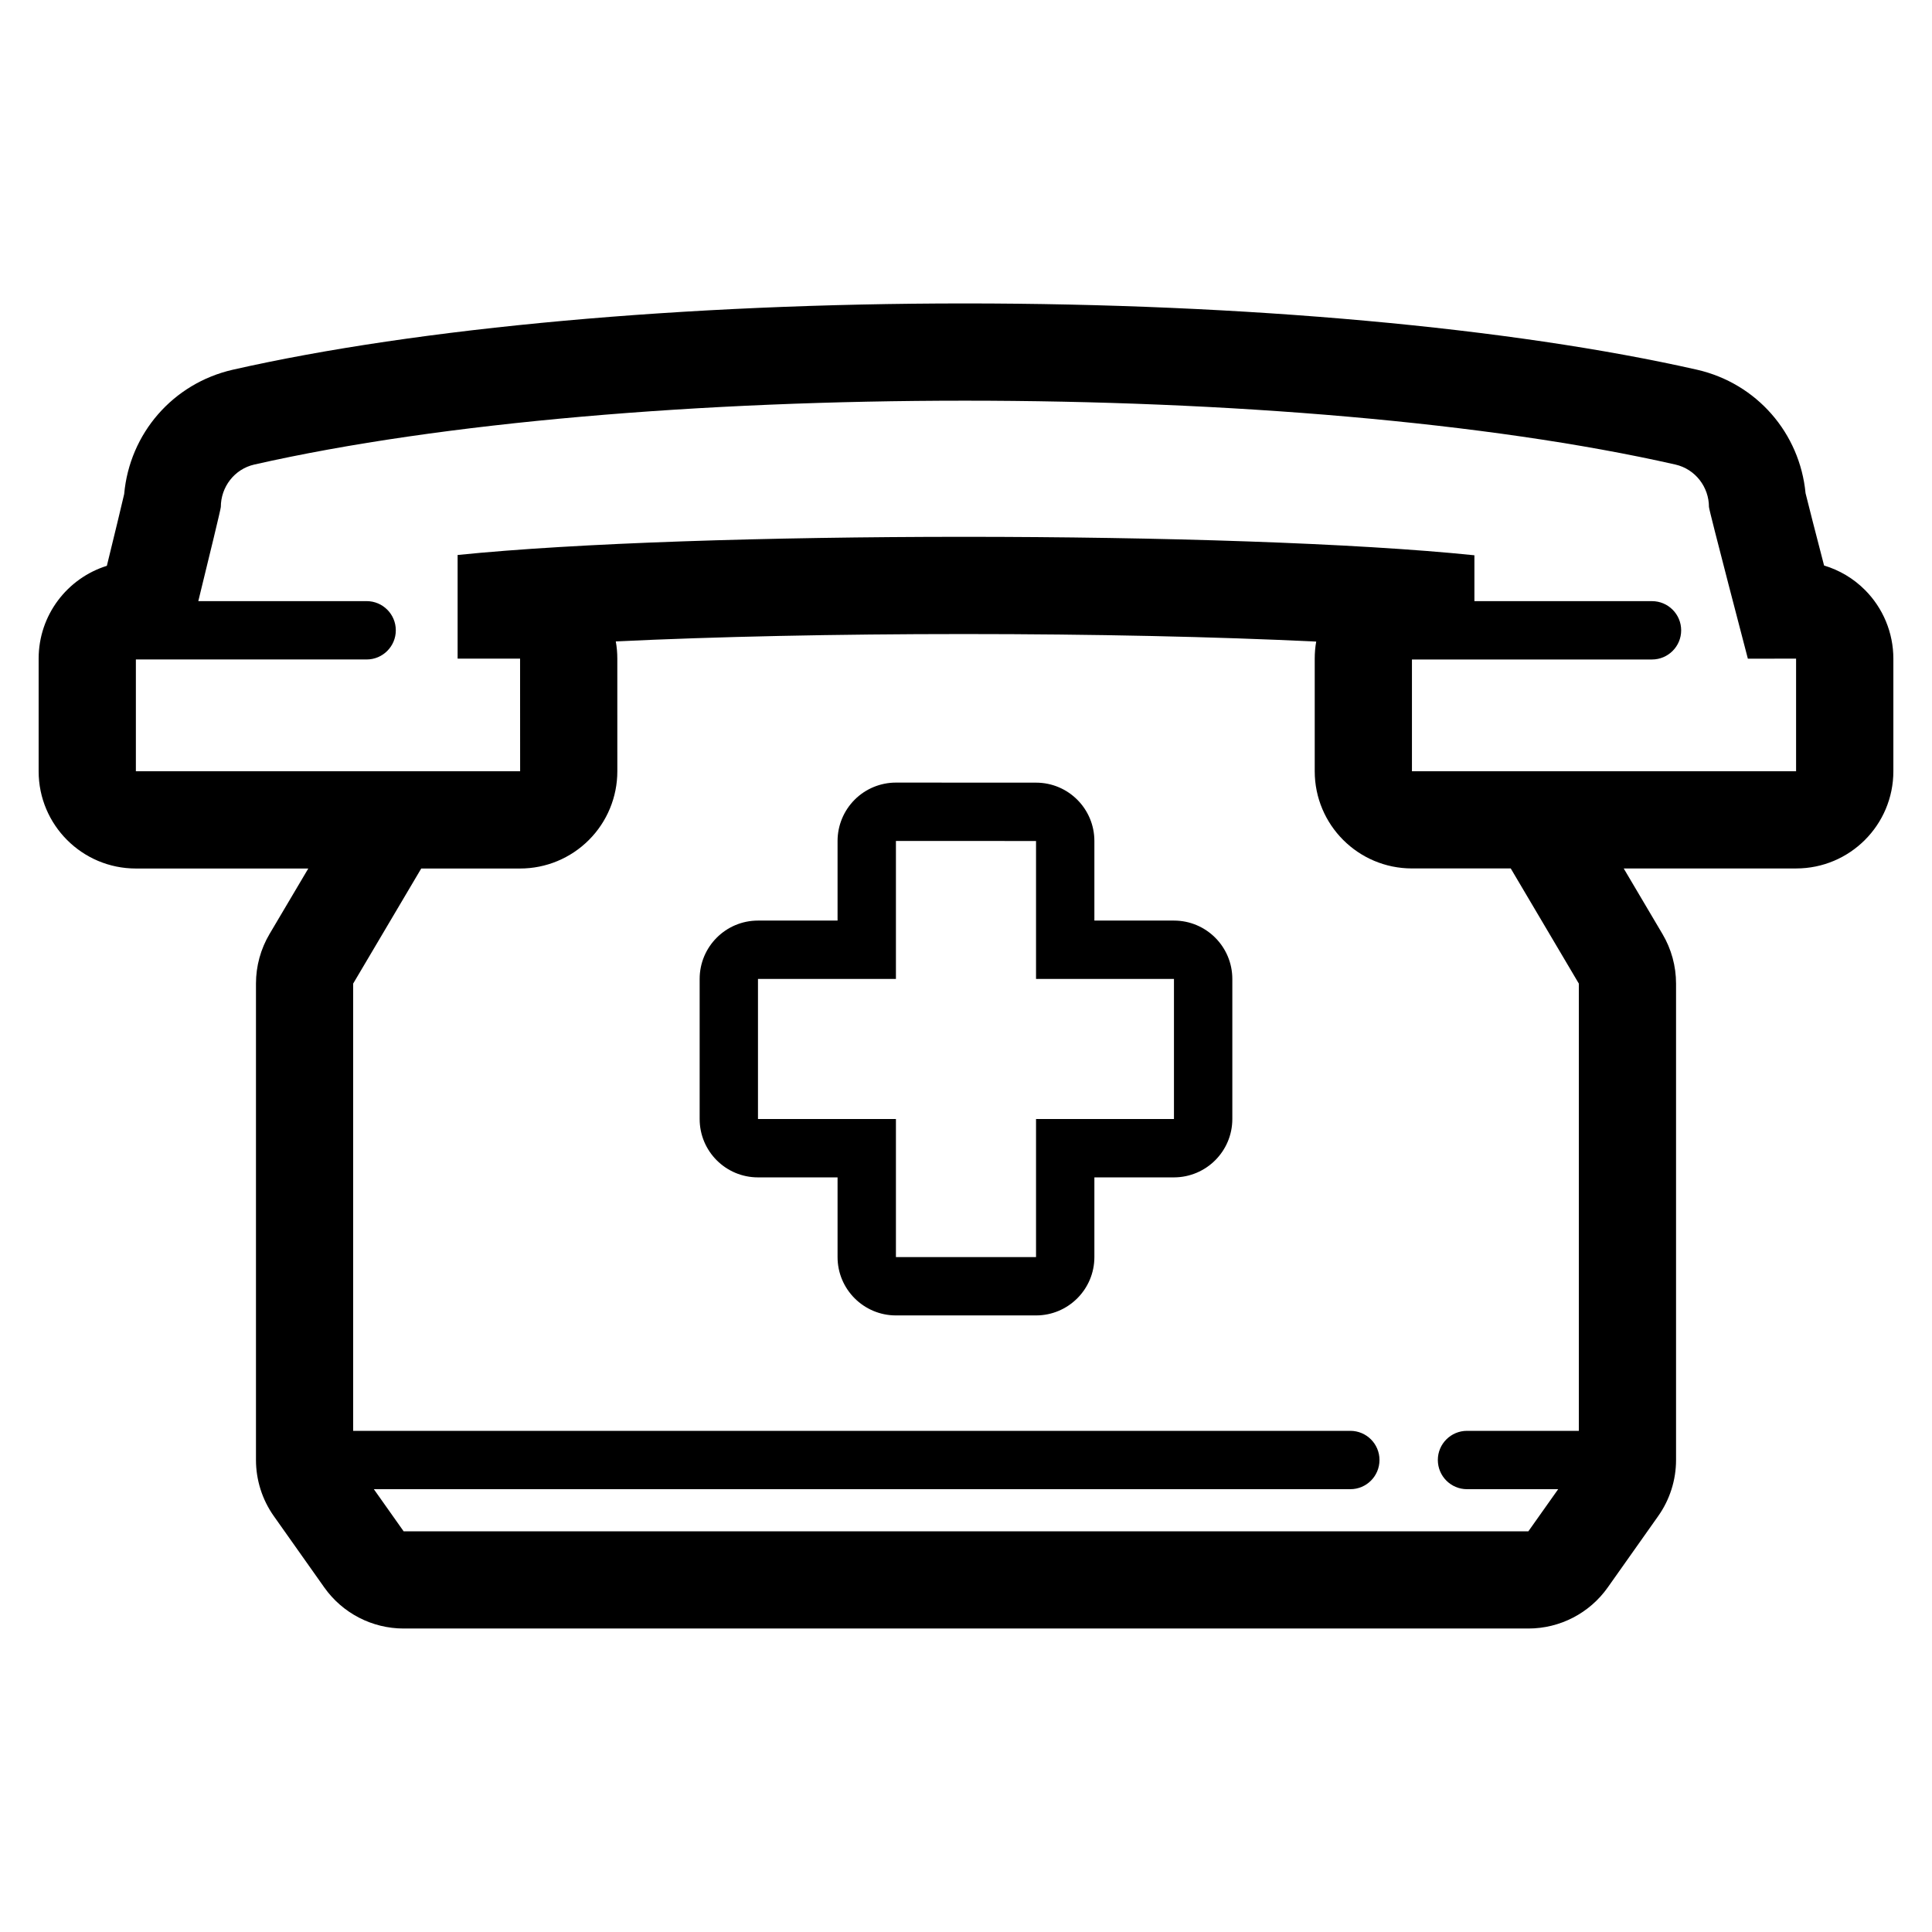 <svg xmlns="http://www.w3.org/2000/svg" xmlns:xlink="http://www.w3.org/1999/xlink" version="1.1" x="0px" y="0px" viewBox="0 0 100 100" enable-background="new 0 0 100 100" xml:space="preserve"><g><g><path fill="#000000" d="M60.764,47.649h-4.119V43.53c0-1.667-1.351-3.02-3.018-3.02l-7.254-0.003c-0.8,0-1.569,0.318-2.136,0.885    c-0.565,0.565-0.885,1.335-0.885,2.135v4.122h-4.119c-1.668,0-3.019,1.354-3.019,3.021v7.25c0,1.67,1.351,3.021,3.019,3.021h4.119    v4.125c0,1.666,1.354,3.02,3.021,3.02h7.252c1.668,0,3.02-1.354,3.02-3.02v-4.125h4.121c1.666-0.004,3.019-1.354,3.019-3.021    v-7.25C63.784,49.003,62.432,47.649,60.764,47.649z M60.764,57.92h-7.139v7.146h-7.252V57.92h-7.14v-7.25h7.14v-7.143l7.252,0.003    v7.14h7.139V57.92z"></path><path fill="#000000" d="M96.525,30.531c-0.594-0.594-1.32-1.022-2.111-1.26c-0.437-1.682-0.805-3.114-0.959-3.744    c-0.298-3.107-2.523-5.681-5.612-6.389c-9.622-2.181-23.433-3.432-37.901-3.432c-14.465,0-28.279,1.251-37.893,3.431    c-3.111,0.712-5.341,3.308-5.622,6.437c-0.141,0.612-0.485,2.034-0.896,3.713C3.484,29.926,2,31.836,2,34.092v5.829    c0,2.778,2.253,5.033,5.033,5.033h8.924l-2.008,3.393c-0.458,0.776-0.7,1.661-0.7,2.563v24.656c0,1.039,0.322,2.057,0.923,2.906    l2.612,3.693c0.943,1.334,2.476,2.127,4.109,2.127h58.215c1.634,0,3.166-0.793,4.109-2.127l2.611-3.693    c0.602-0.85,0.924-1.867,0.924-2.906V50.91c0-0.902-0.242-1.787-0.701-2.563l-2.008-3.396h8.924c2.78,0,5.033-2.253,5.033-5.032    v-5.827C98,32.756,97.47,31.476,96.525,30.531z M81.72,50.91v23.15h-5.788c-0.833,0-1.51,0.676-1.51,1.508    c0,0.836,0.677,1.512,1.51,1.512h4.719l-1.543,2.18H20.892l-1.542-2.18h50.543c0.834,0,1.509-0.676,1.509-1.512    c0-0.832-0.675-1.508-1.509-1.508H18.28V50.91l3.523-5.956h5.118c1.334,0,2.615-0.53,3.56-1.477    c0.943-0.942,1.474-2.224,1.472-3.559l-0.001-5.828c0-0.305-0.026-0.603-0.079-0.891c5.133-0.246,11.398-0.381,18.012-0.381    c6.704,0,13.051,0.139,18.242,0.39c-0.052,0.287-0.077,0.581-0.077,0.883v5.827c0,2.779,2.254,5.032,5.033,5.032h5.113    L81.72,50.91z M92.967,39.919H73.082v-5.784h12.424c0.834,0,1.511-0.676,1.511-1.509c0-0.835-0.677-1.511-1.511-1.511h-9.191    v-2.374c-6.188-0.638-16.315-0.955-26.43-0.955c-10.036,0-20.058,0.313-26.199,0.94v5.365h3.233l0.003,5.829H7.033v-5.786h11.944    c0.833,0,1.51-0.676,1.51-1.509c0-0.835-0.677-1.511-1.51-1.511h-8.713c0.535-2.183,1.167-4.779,1.166-4.873    c0-1.034,0.7-1.96,1.731-2.196c9.721-2.204,23.25-3.306,36.779-3.306c13.531,0,27.061,1.102,36.779,3.306    c1.031,0.236,1.736,1.162,1.736,2.196c0,0.161,2.014,7.852,2.014,7.852l2.496-0.002V39.919z"></path></g></g></svg>